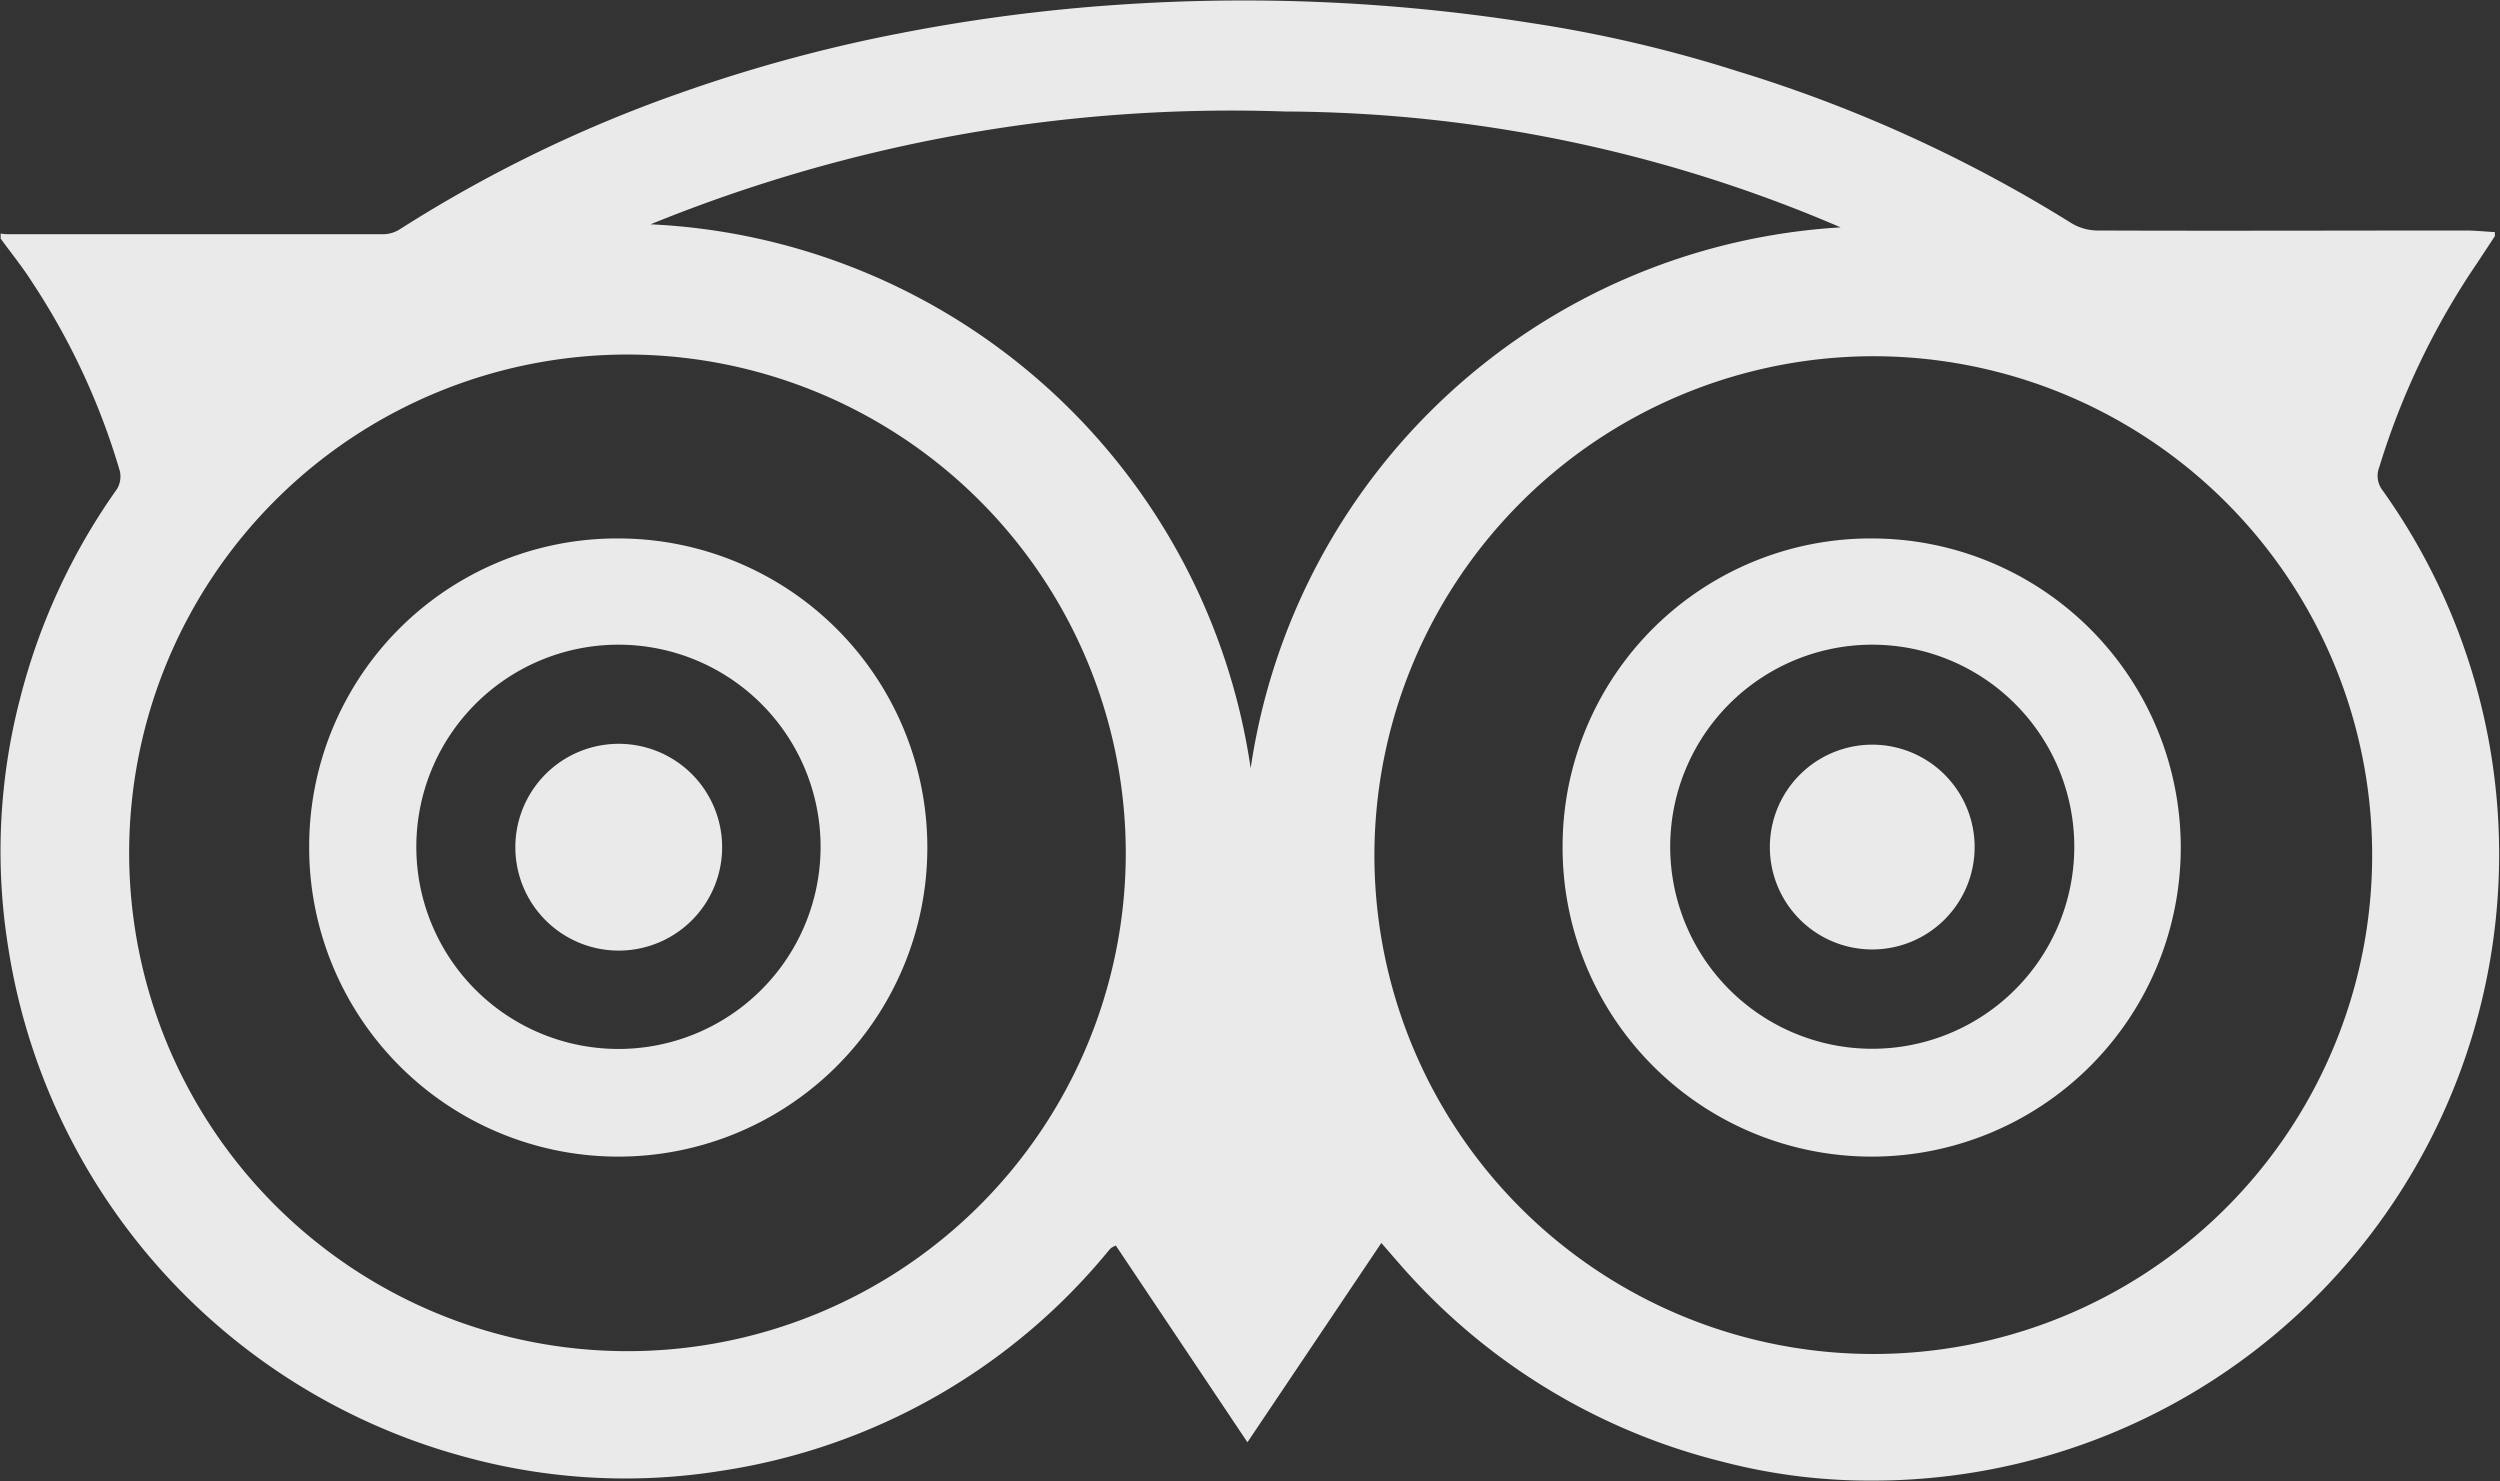 <svg xmlns="http://www.w3.org/2000/svg" width="26.344" height="15.609" viewBox="0 0 26.344 15.609">
  <rect x="0" y="0" width="26.344" height="15.609" fill="#333333" stroke="none"/>
  <g id="tripadvisor-logotype" transform="translate(0 -20.082)" opacity="0.898">
    <g id="Groupe_29" data-name="Groupe 29" transform="translate(0 20.082)">
      <path id="Tracé_1505" data-name="Tracé 1505" d="M16.144,20.326a14.123,14.123,0,0,1,2.167.507,14.827,14.827,0,0,1,3.516,1.6.539.539,0,0,0,.269.078c1.295.005,2.589,0,3.882,0,.1,0,.208.011.312.017,0,.025,0,.036,0,.042-.06.093-.122.185-.182.277a7.941,7.941,0,0,0-1.036,2.157.249.249,0,0,0,.028.236,6.6,6.6,0,0,1-5.377,10.444,6.131,6.131,0,0,1-1.576-.2A6.609,6.609,0,0,1,14.91,33.58c-.118-.125-.228-.256-.354-.4l-1.411,2.1-1.387-2.073a.353.353,0,0,0-.047.024.215.215,0,0,0-.028.029A6.539,6.539,0,0,1,7.6,35.581a6.387,6.387,0,0,1-2.723-.153A6.61,6.61,0,0,1,.088,30.074a6.375,6.375,0,0,1,.118-2.609,6.633,6.633,0,0,1,1.027-2.23.257.257,0,0,0,.029-.192,7.37,7.37,0,0,0-.925-1.99c-.1-.158-.22-.305-.33-.457v-.053a.561.561,0,0,0,.066.007q1.987,0,3.974,0a.336.336,0,0,0,.171-.055,14.272,14.272,0,0,1,2.964-1.438,16.107,16.107,0,0,1,2.3-.624,18.431,18.431,0,0,1,2.288-.3A19.414,19.414,0,0,1,16.144,20.326Zm-1.661,8.748a5.257,5.257,0,1,0,5.145-5.237A5.265,5.265,0,0,0,14.483,29.074ZM6.6,23.818a5.251,5.251,0,1,0,5.263,5.274A5.257,5.257,0,0,0,6.6,23.818Zm.261-1.372a6.708,6.708,0,0,1,6.318,5.732,6.683,6.683,0,0,1,6.217-5.7,14.953,14.953,0,0,0-5.857-1.221A16.22,16.22,0,0,0,6.857,22.445Z" transform="translate(0 -20.082)" fill="#fff"/>
      <path id="Tracé_1506" data-name="Tracé 1506" d="M64.872,41.31a3.257,3.257,0,1,1-3.264,3.253A3.246,3.246,0,0,1,64.872,41.31ZM67,44.563a2.129,2.129,0,0,0-4.258-.009A2.129,2.129,0,1,0,67,44.563Z" transform="translate(-45.142 -35.636)" fill="#fff"/>
      <path id="Tracé_1507" data-name="Tracé 1507" d="M15.458,41.31a3.257,3.257,0,1,1-3.268,3.25A3.244,3.244,0,0,1,15.458,41.31Zm2.121,3.246a2.13,2.13,0,0,0-4.26.007,2.13,2.13,0,1,0,4.26-.007Z" transform="translate(-8.932 -35.636)" fill="#fff"/>
      <path id="Tracé_1508" data-name="Tracé 1508" d="M70.863,49.443a1.079,1.079,0,1,1-1.082,1.089A1.08,1.08,0,0,1,70.863,49.443Z" transform="translate(-51.131 -41.596)" fill="#fff"/>
      <path id="Tracé_1509" data-name="Tracé 1509" d="M21.409,49.407a1.089,1.089,0,1,1,0,2.179,1.089,1.089,0,1,1,0-2.179Z" transform="translate(-14.889 -41.569)" fill="#fff"/>
    </g>
  </g>
</svg>
